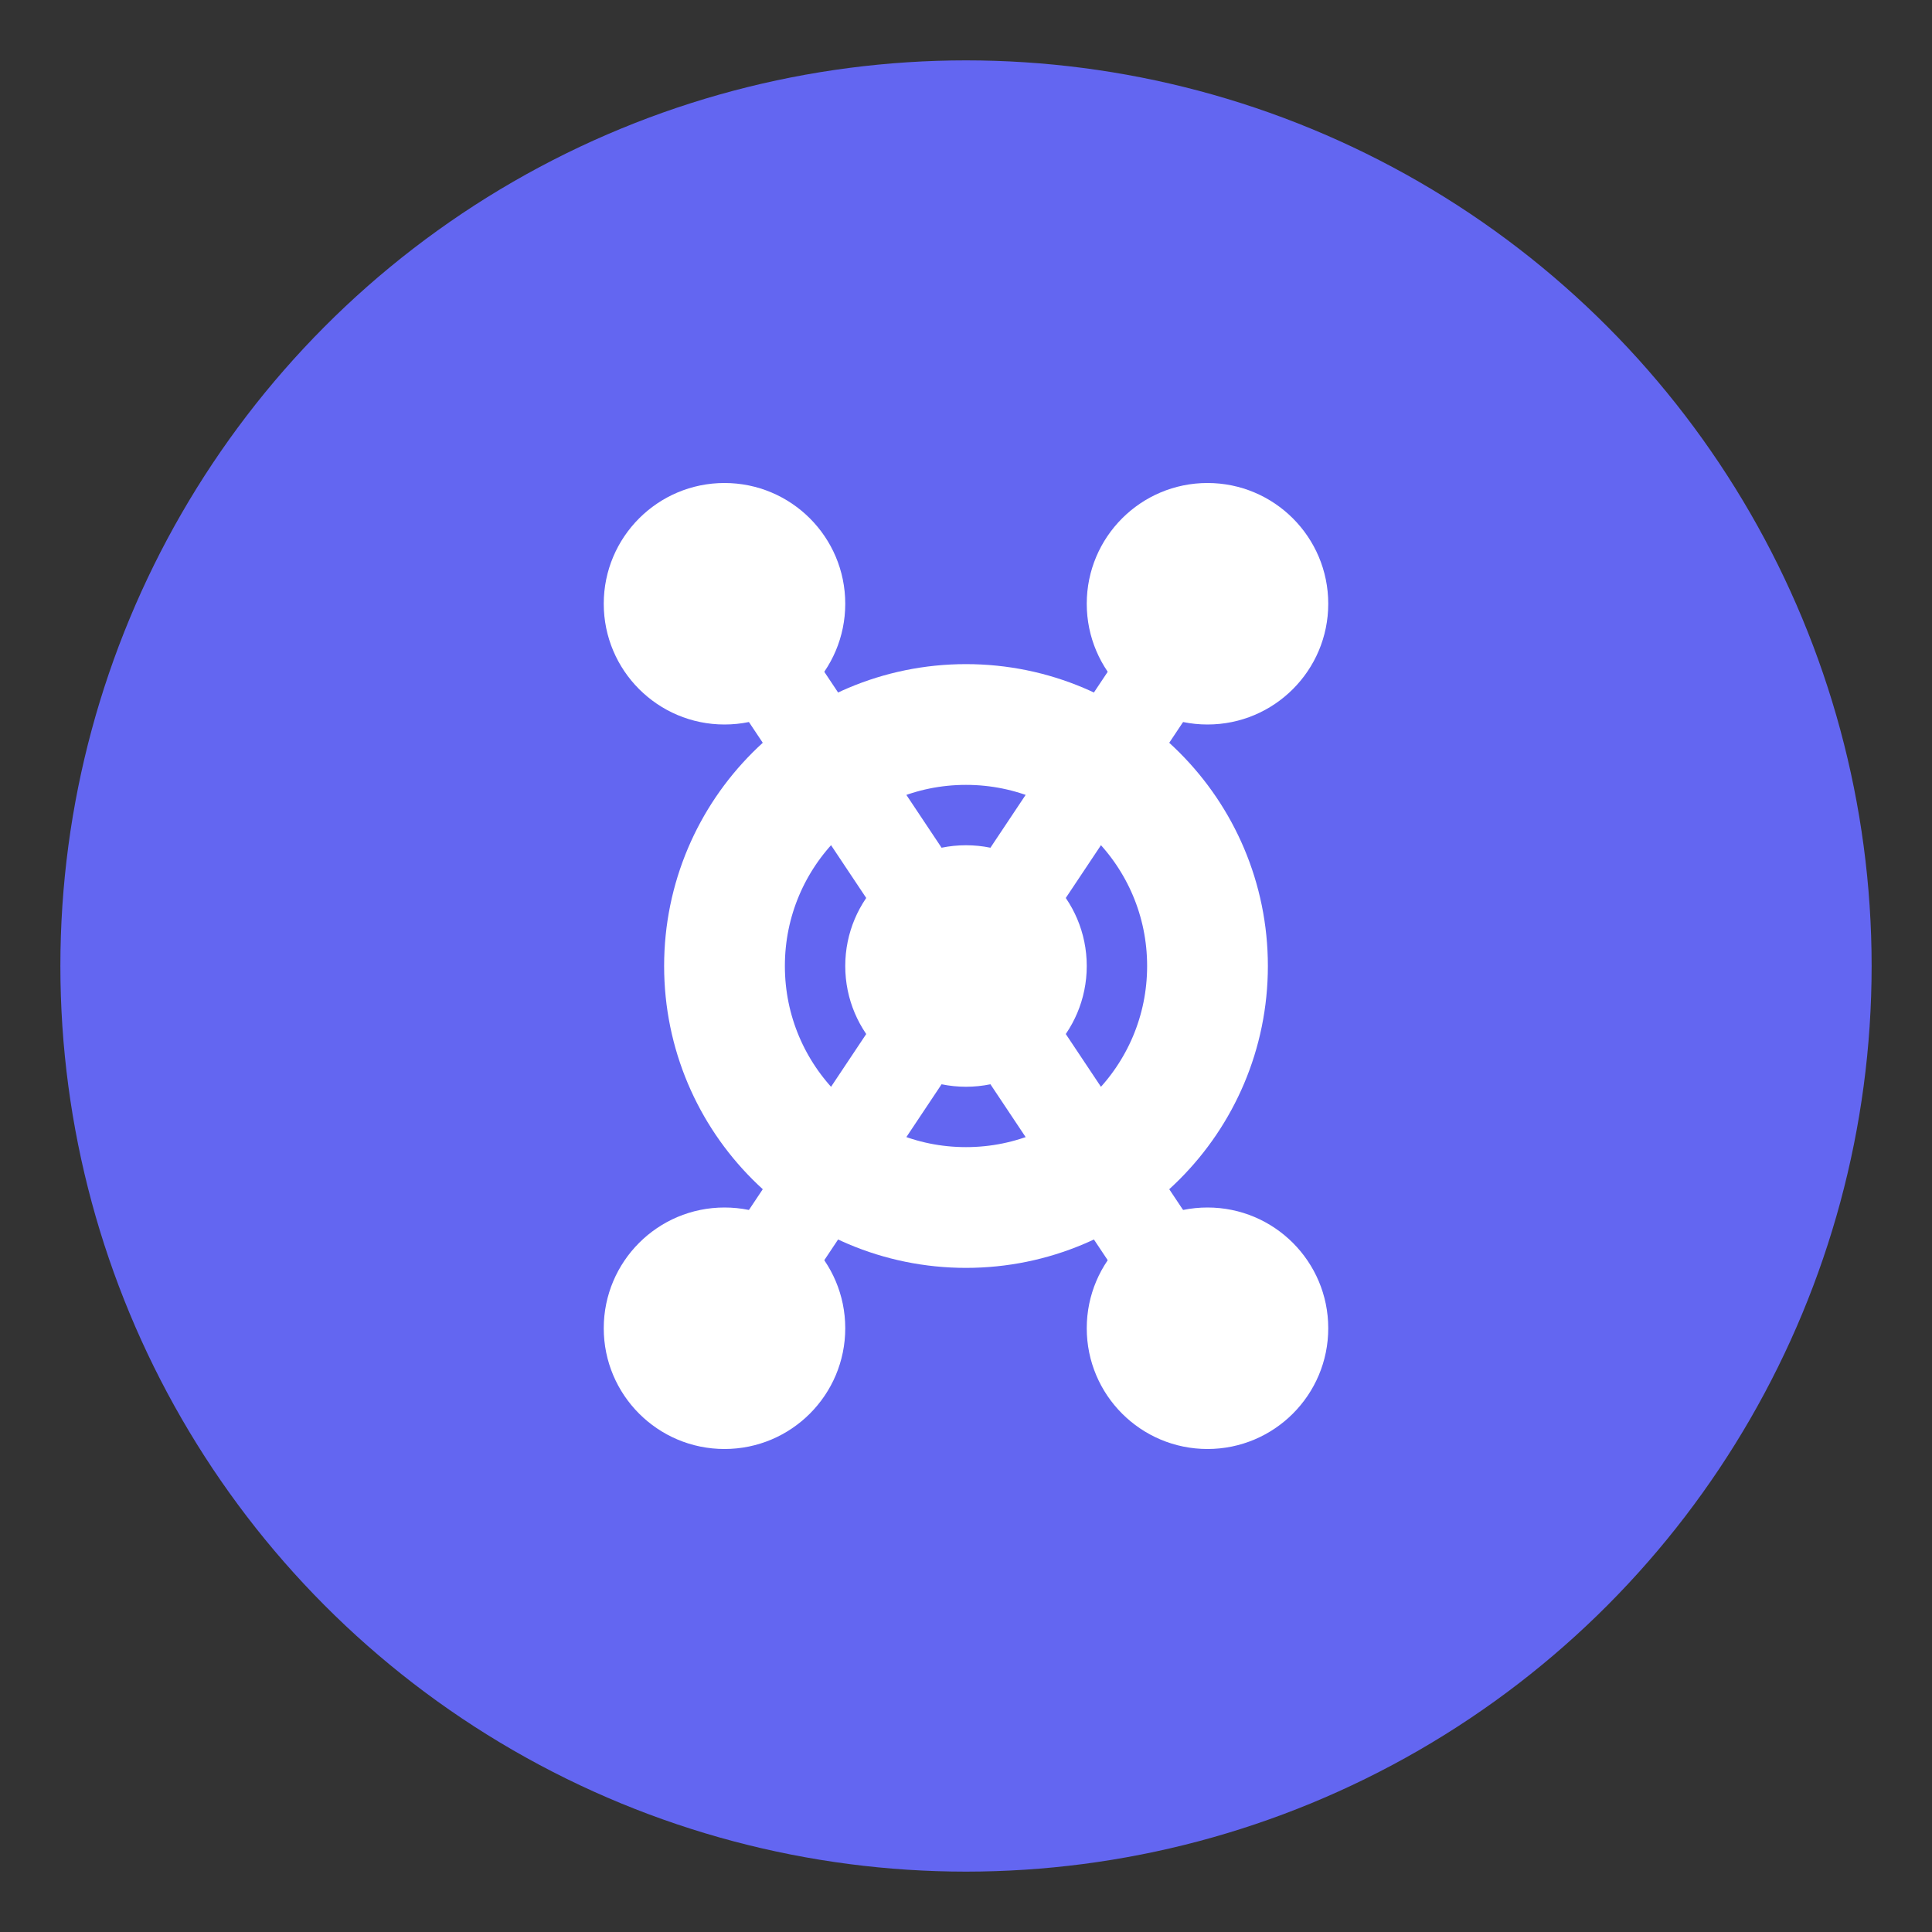 <svg xmlns="http://www.w3.org/2000/svg" viewBox="0 0 32 32">
  <rect x="0" y="0" width="32" height="32" fill="#333333" stroke="none"/>
  <!-- Background circle -->
  <circle cx="16" cy="16" r="15" fill="#6366f1"/>
  
  <!-- AI/Neural network nodes -->
  <circle cx="12" cy="10" r="2" fill="white"/>
  <circle cx="20" cy="10" r="2" fill="white"/>
  <circle cx="16" cy="16" r="2" fill="white"/>
  <circle cx="12" cy="22" r="2" fill="white"/>
  <circle cx="20" cy="22" r="2" fill="white"/>
  
  <!-- Connection lines -->
  <line x1="12" y1="10" x2="16" y2="16" stroke="white" stroke-width="1.5"/>
  <line x1="20" y1="10" x2="16" y2="16" stroke="white" stroke-width="1.5"/>
  <line x1="16" y1="16" x2="12" y2="22" stroke="white" stroke-width="1.5"/>
  <line x1="16" y1="16" x2="20" y2="22" stroke="white" stroke-width="1.5"/>
  
  <!-- Central hub -->
  <circle cx="16" cy="16" r="4" fill="none" stroke="white" stroke-width="2"/>
</svg>
